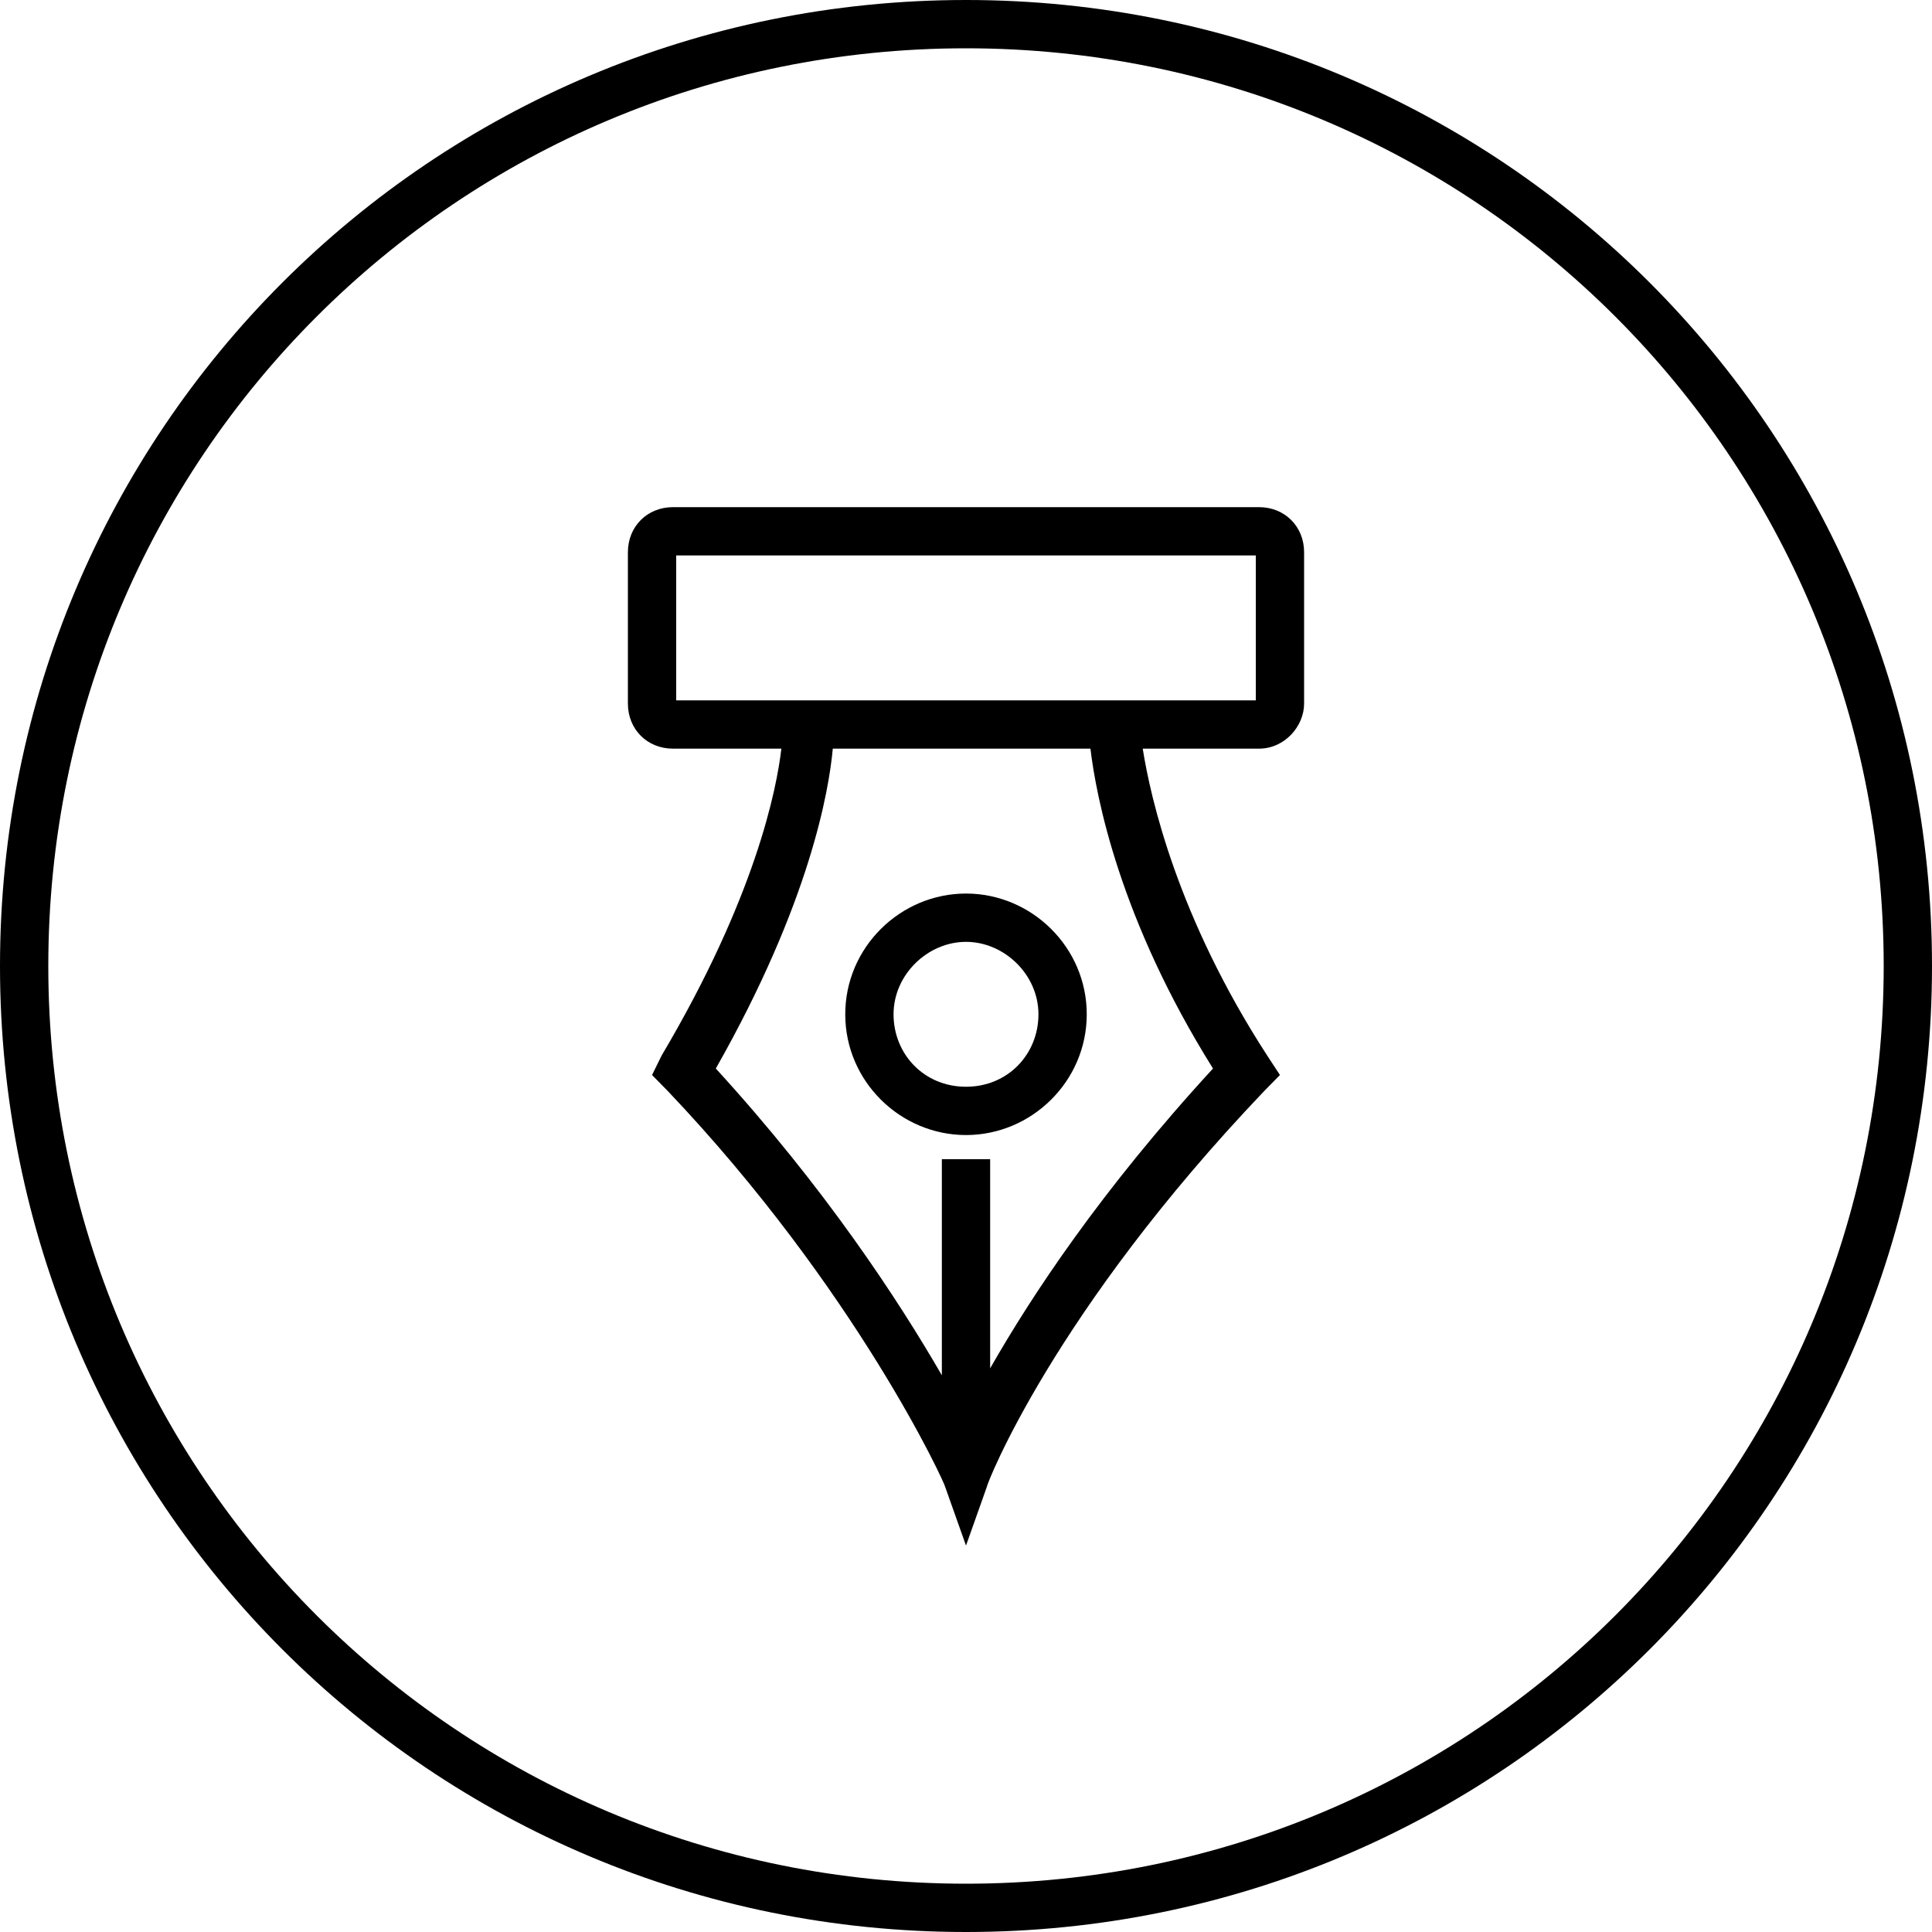 <?xml version="1.0" encoding="UTF-8" standalone="no"?>
<svg width="80px" height="80px" viewBox="0 0 80 80" version="1.1" xmlns="http://www.w3.org/2000/svg" xmlns:xlink="http://www.w3.org/1999/xlink">
    <!-- Generator: Sketch 39.1 (31720) - http://www.bohemiancoding.com/sketch -->
    <title>ico/design</title>
    <desc>Created with Sketch.</desc>
    <defs></defs>
    <g id="Style" stroke="none" stroke-width="1" fill="none" fill-rule="evenodd">
        <g id="Botões-e-Links" transform="translate(-788, -562)" fill="#000000">
            <g id="ico/design" transform="translate(788, 562)">
                <path d="M28,29 L52,29 L52,23 L28,23 L28,29 L28,29 Z M39,56.948 C37.195,53.825 34.151,49.175 29.64,44.245 C33.546,37.365 34.327,32.72 34.484,31 L45.153,31 C45.386,32.967 46.351,38.055 50.228,44.245 C45.579,49.303 42.706,53.671 41,56.66 L41,48 L39,48 L39,56.948 Z M47.318,31 L52.133,31 C53.2,31 54,30.067 54,29.133 L54,22.867 C54,21.8 53.2,21 52.133,21 L27.867,21 C26.8,21 26,21.8 26,22.867 L26,29.133 C26,30.2 26.8,31 27.867,31 L32.355,31 C32.16,32.671 31.288,37.137 27.396,43.708 L27,44.514 L27.66,45.186 C35.447,53.383 39.142,61.447 39.142,61.581 L40,64 L40.858,61.581 C40.858,61.447 43.629,54.324 52.34,45.186 L53,44.514 L52.472,43.708 C48.76,37.987 47.641,33.043 47.318,31 Z M40,39 C38.421,39 37,40.35 37,42 C37,43.65 38.263,45 40,45 C41.737,45 43,43.65 43,42 C43,40.35 41.579,39 40,39 Z M40,47 C37.286,47 35,44.778 35,42 C35,39.222 37.286,37 40,37 C42.714,37 45,39.222 45,42 C45,44.778 42.714,47 40,47 L40,47 Z" id="Shape-Copy-3"></path>
                <path d="M2,40 C2,61.038 18.962,78 40,78 C61.038,78 78,61.038 78,40 C78,18.962 61.038,2 40,2 C18.962,2 2,18.962 2,40 Z M80,40 C80,62.143 62.143,80 40,80 C17.857,80 0,62.143 0,40 C0,17.857 17.857,0 40,0 C62.143,0 80,17.857 80,40 Z" id="Shape-Copy-7"></path>
            </g>
        </g>
    </g>
</svg>